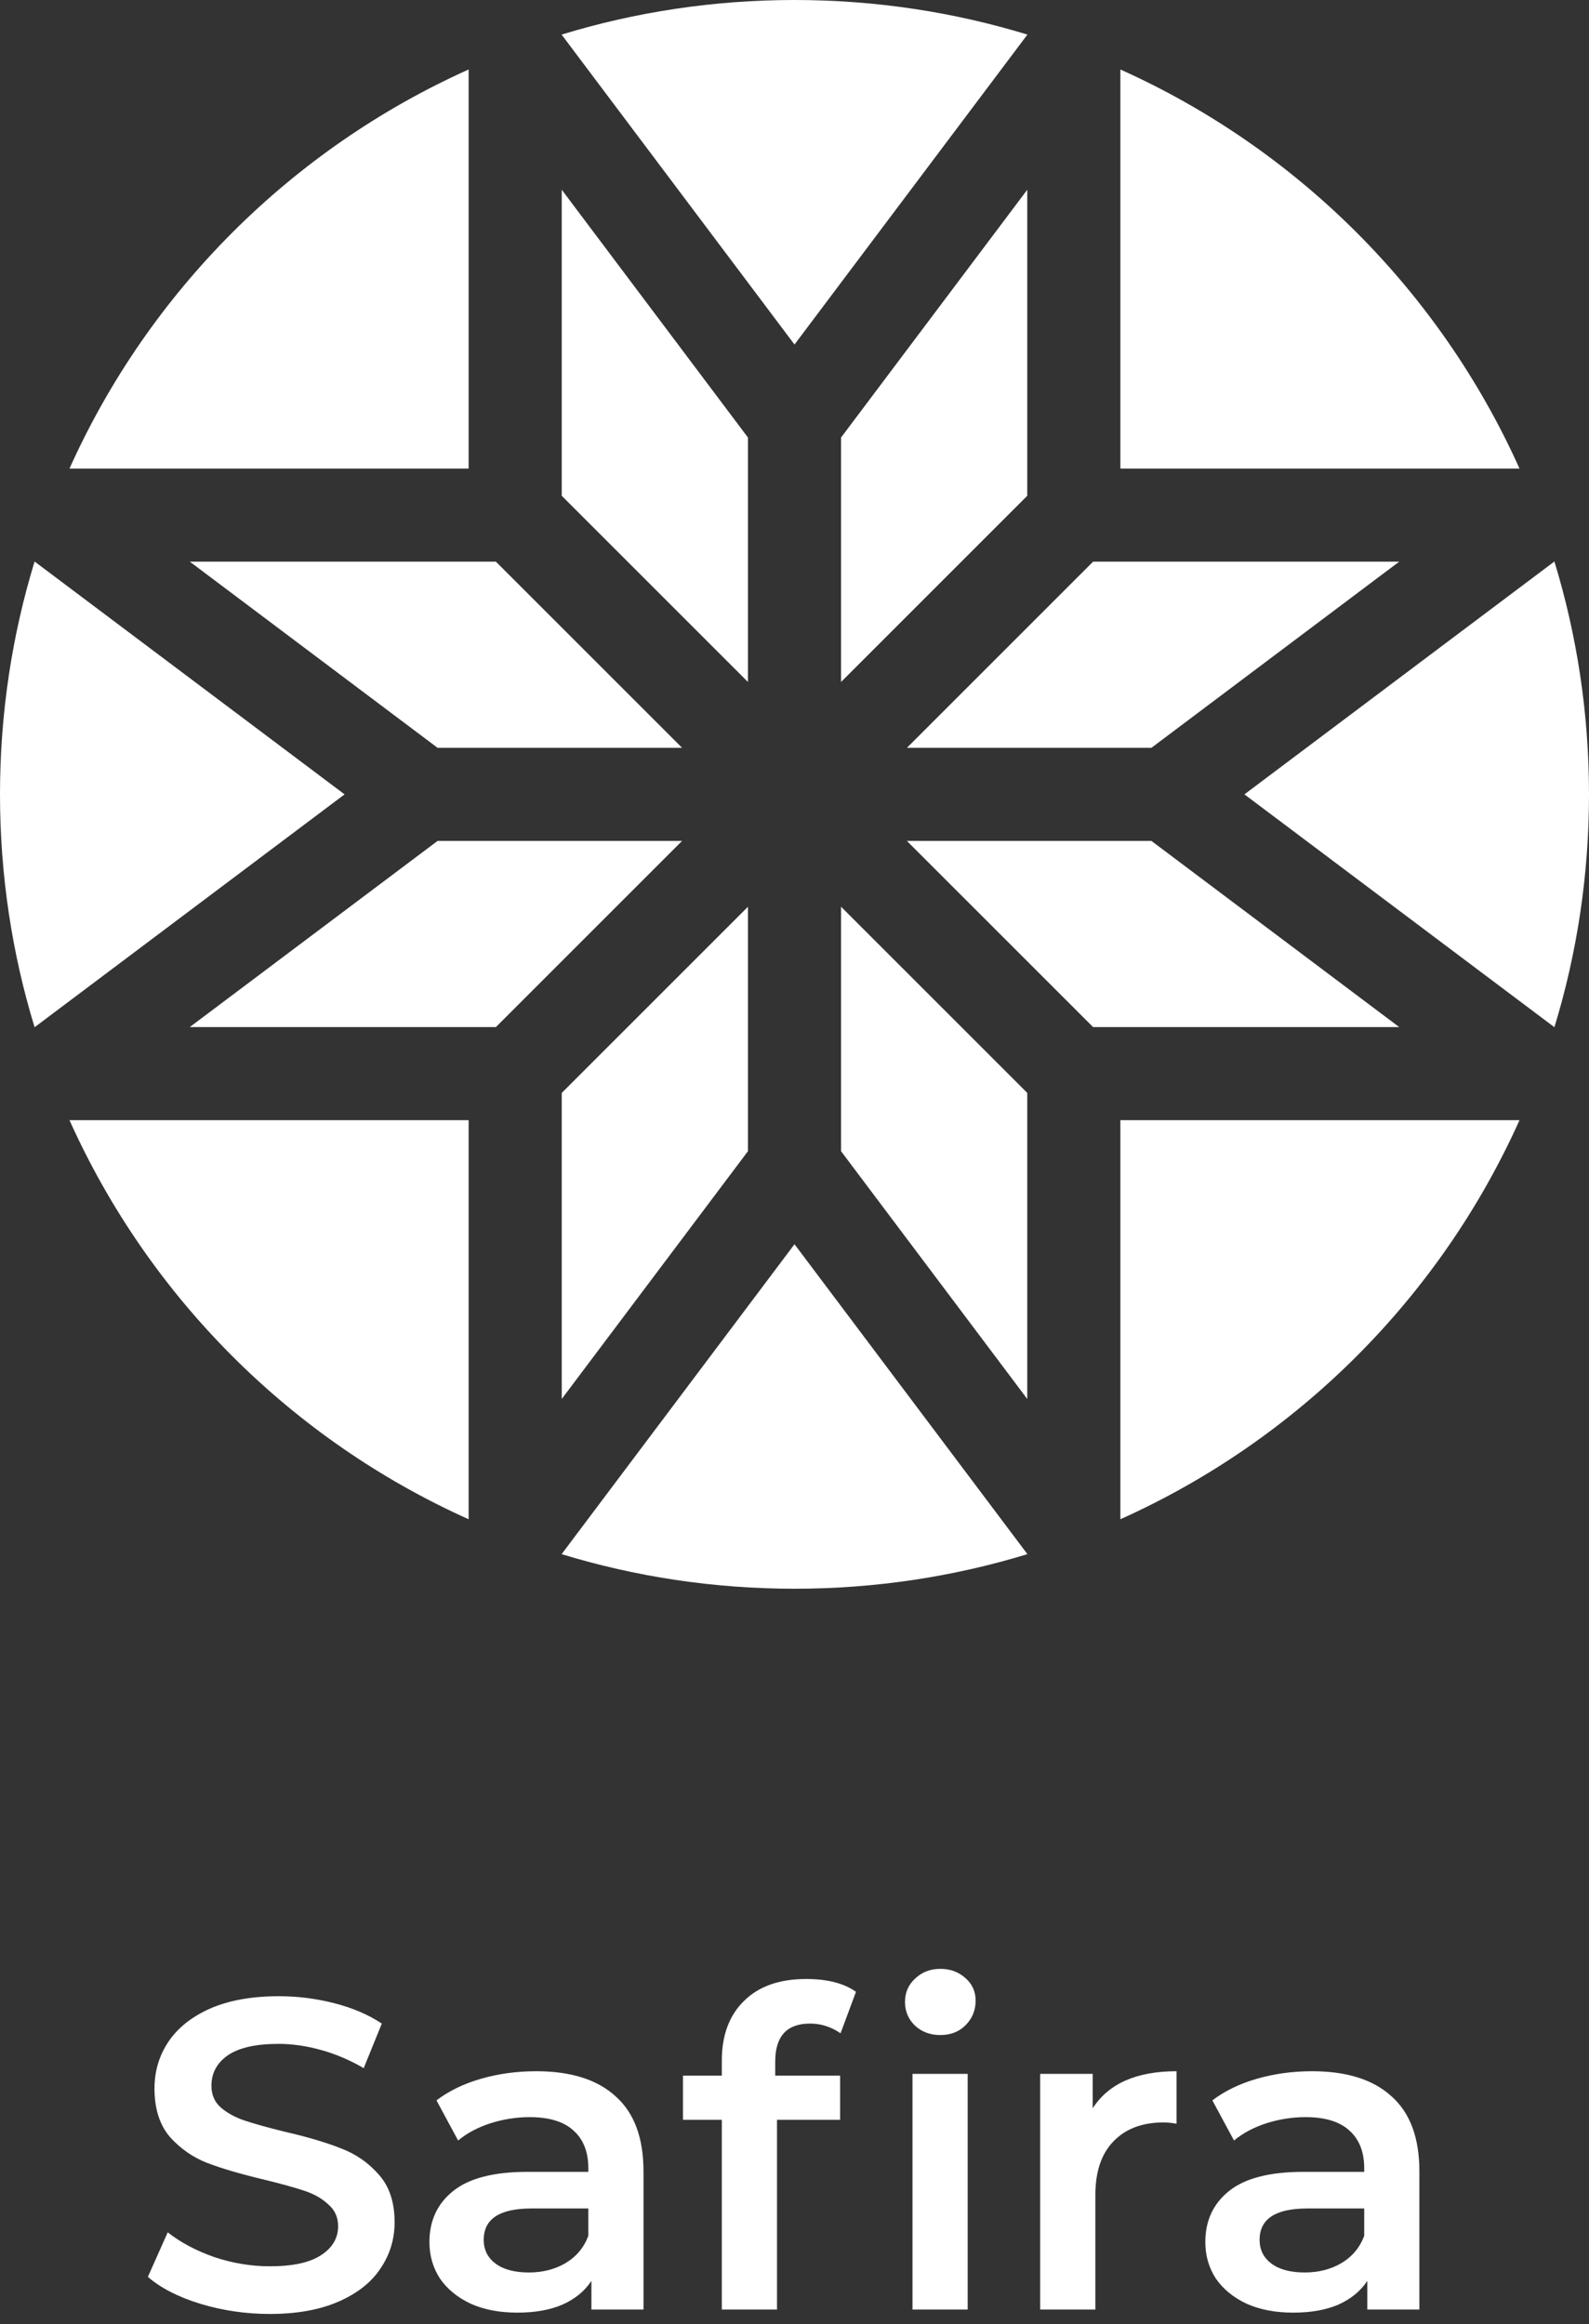 <svg width="108" height="158" viewBox="0 0 108 158" fill="none" xmlns="http://www.w3.org/2000/svg">
<rect x="0" y="0" width="108" height="158" fill="#333333" stroke="none"/>
<path d="M2.362 38.18L2.35 38.171C2.348 38.173 2.348 38.178 2.348 38.18C0.821 43.181 0 48.492 0 54C0 59.508 0.821 64.819 2.348 69.82C2.348 69.825 2.348 69.827 2.35 69.831L23.42 54L2.362 38.18ZM4.723 76.148C10.129 88.187 19.813 97.871 31.852 103.277V76.148H4.723ZM69.82 105.635L54 84.58L38.171 105.65C38.173 105.652 38.178 105.652 38.18 105.652C43.181 107.179 48.492 108 54 108C59.508 108 64.819 107.179 69.82 105.652C69.825 105.652 69.827 105.652 69.831 105.65L69.82 105.635ZM76.148 76.148V103.277C88.187 97.871 97.871 88.187 103.277 76.148H76.148ZM76.148 4.723V31.852H103.277C97.871 19.813 88.187 10.129 76.148 4.723ZM33.704 38.18H12.899L29.742 50.836H46.36L33.704 38.18ZM57.164 29.742V46.36L69.82 33.704V12.899L57.164 29.742ZM74.296 38.18L61.64 50.836H78.258L95.101 38.18H74.296ZM29.742 57.164L12.897 69.82H33.704L46.36 57.164H29.742ZM38.18 74.296V95.101L50.836 78.258V61.64L38.18 74.296ZM57.164 61.638V78.258L69.82 95.101V74.294L57.164 61.638ZM78.258 57.164H61.638L74.294 69.82H95.101L78.258 57.164ZM38.18 12.897V33.704L50.836 46.36V29.742L38.18 12.897ZM69.82 2.348C64.819 0.821 59.508 0 54 0C48.492 0 43.181 0.821 38.18 2.348C38.175 2.348 38.173 2.348 38.169 2.35L54 23.42L69.831 2.35C69.827 2.348 69.825 2.348 69.82 2.348ZM105.652 38.18C105.652 38.175 105.652 38.173 105.65 38.169L84.58 54L105.65 69.829C105.652 69.827 105.652 69.822 105.652 69.82C107.179 64.819 108 59.508 108 54C108 48.492 107.179 43.181 105.652 38.18ZM4.723 31.852H31.852V4.723C19.813 10.129 10.129 19.813 4.723 31.852Z" fill="white"/>
<path d="M18.33 157.3C16.71 157.3 15.14 157.07 13.62 156.61C12.12 156.15 10.93 155.54 10.05 154.78L11.4 151.75C12.26 152.43 13.31 152.99 14.55 153.43C15.81 153.85 17.07 154.06 18.33 154.06C19.89 154.06 21.05 153.81 21.81 153.31C22.59 152.81 22.98 152.15 22.98 151.33C22.98 150.73 22.76 150.24 22.32 149.86C21.9 149.46 21.36 149.15 20.7 148.93C20.04 148.71 19.14 148.46 18 148.18C16.4 147.8 15.1 147.42 14.1 147.04C13.12 146.66 12.27 146.07 11.55 145.27C10.85 144.45 10.5 143.35 10.5 141.97C10.5 140.81 10.81 139.76 11.43 138.82C12.07 137.86 13.02 137.1 14.28 136.54C15.56 135.98 17.12 135.7 18.96 135.7C20.24 135.7 21.5 135.86 22.74 136.18C23.98 136.5 25.05 136.96 25.95 137.56L24.72 140.59C23.8 140.05 22.84 139.64 21.84 139.36C20.84 139.08 19.87 138.94 18.93 138.94C17.39 138.94 16.24 139.2 15.48 139.72C14.74 140.24 14.37 140.93 14.37 141.79C14.37 142.39 14.58 142.88 15 143.26C15.44 143.64 15.99 143.94 16.65 144.16C17.31 144.38 18.21 144.63 19.35 144.91C20.91 145.27 22.19 145.65 23.19 146.05C24.19 146.43 25.04 147.02 25.74 147.82C26.46 148.62 26.82 149.7 26.82 151.06C26.82 152.22 26.5 153.27 25.86 154.21C25.24 155.15 24.29 155.9 23.01 156.46C21.73 157.02 20.17 157.3 18.33 157.3ZM36.447 140.8C38.807 140.8 40.607 141.37 41.847 142.51C43.107 143.63 43.737 145.33 43.737 147.61V157H40.197V155.05C39.737 155.75 39.077 156.29 38.217 156.67C37.377 157.03 36.357 157.21 35.157 157.21C33.957 157.21 32.907 157.01 32.007 156.61C31.107 156.19 30.407 155.62 29.907 154.9C29.427 154.16 29.187 153.33 29.187 152.41C29.187 150.97 29.717 149.82 30.777 148.96C31.857 148.08 33.547 147.64 35.847 147.64H39.987V147.4C39.987 146.28 39.647 145.42 38.967 144.82C38.307 144.22 37.317 143.92 35.997 143.92C35.097 143.92 34.207 144.06 33.327 144.34C32.467 144.62 31.737 145.01 31.137 145.51L29.667 142.78C30.507 142.14 31.517 141.65 32.697 141.31C33.877 140.97 35.127 140.8 36.447 140.8ZM35.937 154.48C36.877 154.48 37.707 154.27 38.427 153.85C39.167 153.41 39.687 152.79 39.987 151.99V150.13H36.117C33.957 150.13 32.877 150.84 32.877 152.26C32.877 152.94 33.147 153.48 33.687 153.88C34.227 154.28 34.977 154.48 35.937 154.48ZM55.06 137.56C53.48 137.56 52.69 138.42 52.69 140.14V141.1H57.1V144.1H52.81V157H49.06V144.1H46.42V141.1H49.06V140.08C49.06 138.36 49.56 137.01 50.56 136.03C51.56 135.03 52.97 134.53 54.79 134.53C56.23 134.53 57.36 134.82 58.18 135.4L57.13 138.22C56.49 137.78 55.8 137.56 55.06 137.56ZM62.02 140.98H65.77V157H62.02V140.98ZM63.91 138.34C63.23 138.34 62.66 138.13 62.2 137.71C61.74 137.27 61.51 136.73 61.51 136.09C61.51 135.45 61.74 134.92 62.2 134.5C62.66 134.06 63.23 133.84 63.91 133.84C64.59 133.84 65.16 134.05 65.62 134.47C66.08 134.87 66.31 135.38 66.31 136C66.31 136.66 66.08 137.22 65.62 137.68C65.18 138.12 64.61 138.34 63.91 138.34ZM74.268 143.32C75.348 141.64 77.248 140.8 79.968 140.8V144.37C79.648 144.31 79.358 144.28 79.098 144.28C77.638 144.28 76.498 144.71 75.678 145.57C74.858 146.41 74.448 147.63 74.448 149.23V157H70.698V140.98H74.268V143.32ZM89.182 140.8C91.542 140.8 93.342 141.37 94.582 142.51C95.842 143.63 96.472 145.33 96.472 147.61V157H92.932V155.05C92.472 155.75 91.812 156.29 90.952 156.67C90.112 157.03 89.092 157.21 87.892 157.21C86.692 157.21 85.642 157.01 84.742 156.61C83.842 156.19 83.142 155.62 82.642 154.9C82.162 154.16 81.922 153.33 81.922 152.41C81.922 150.97 82.452 149.82 83.512 148.96C84.592 148.08 86.282 147.64 88.582 147.64H92.722V147.4C92.722 146.28 92.382 145.42 91.702 144.82C91.042 144.22 90.052 143.92 88.732 143.92C87.832 143.92 86.942 144.06 86.062 144.34C85.202 144.62 84.472 145.01 83.872 145.51L82.402 142.78C83.242 142.14 84.252 141.65 85.432 141.31C86.612 140.97 87.862 140.8 89.182 140.8ZM88.672 154.48C89.612 154.48 90.442 154.27 91.162 153.85C91.902 153.41 92.422 152.79 92.722 151.99V150.13H88.852C86.692 150.13 85.612 150.84 85.612 152.26C85.612 152.94 85.882 153.48 86.422 153.88C86.962 154.28 87.712 154.48 88.672 154.48Z" fill="white"/>
</svg>
